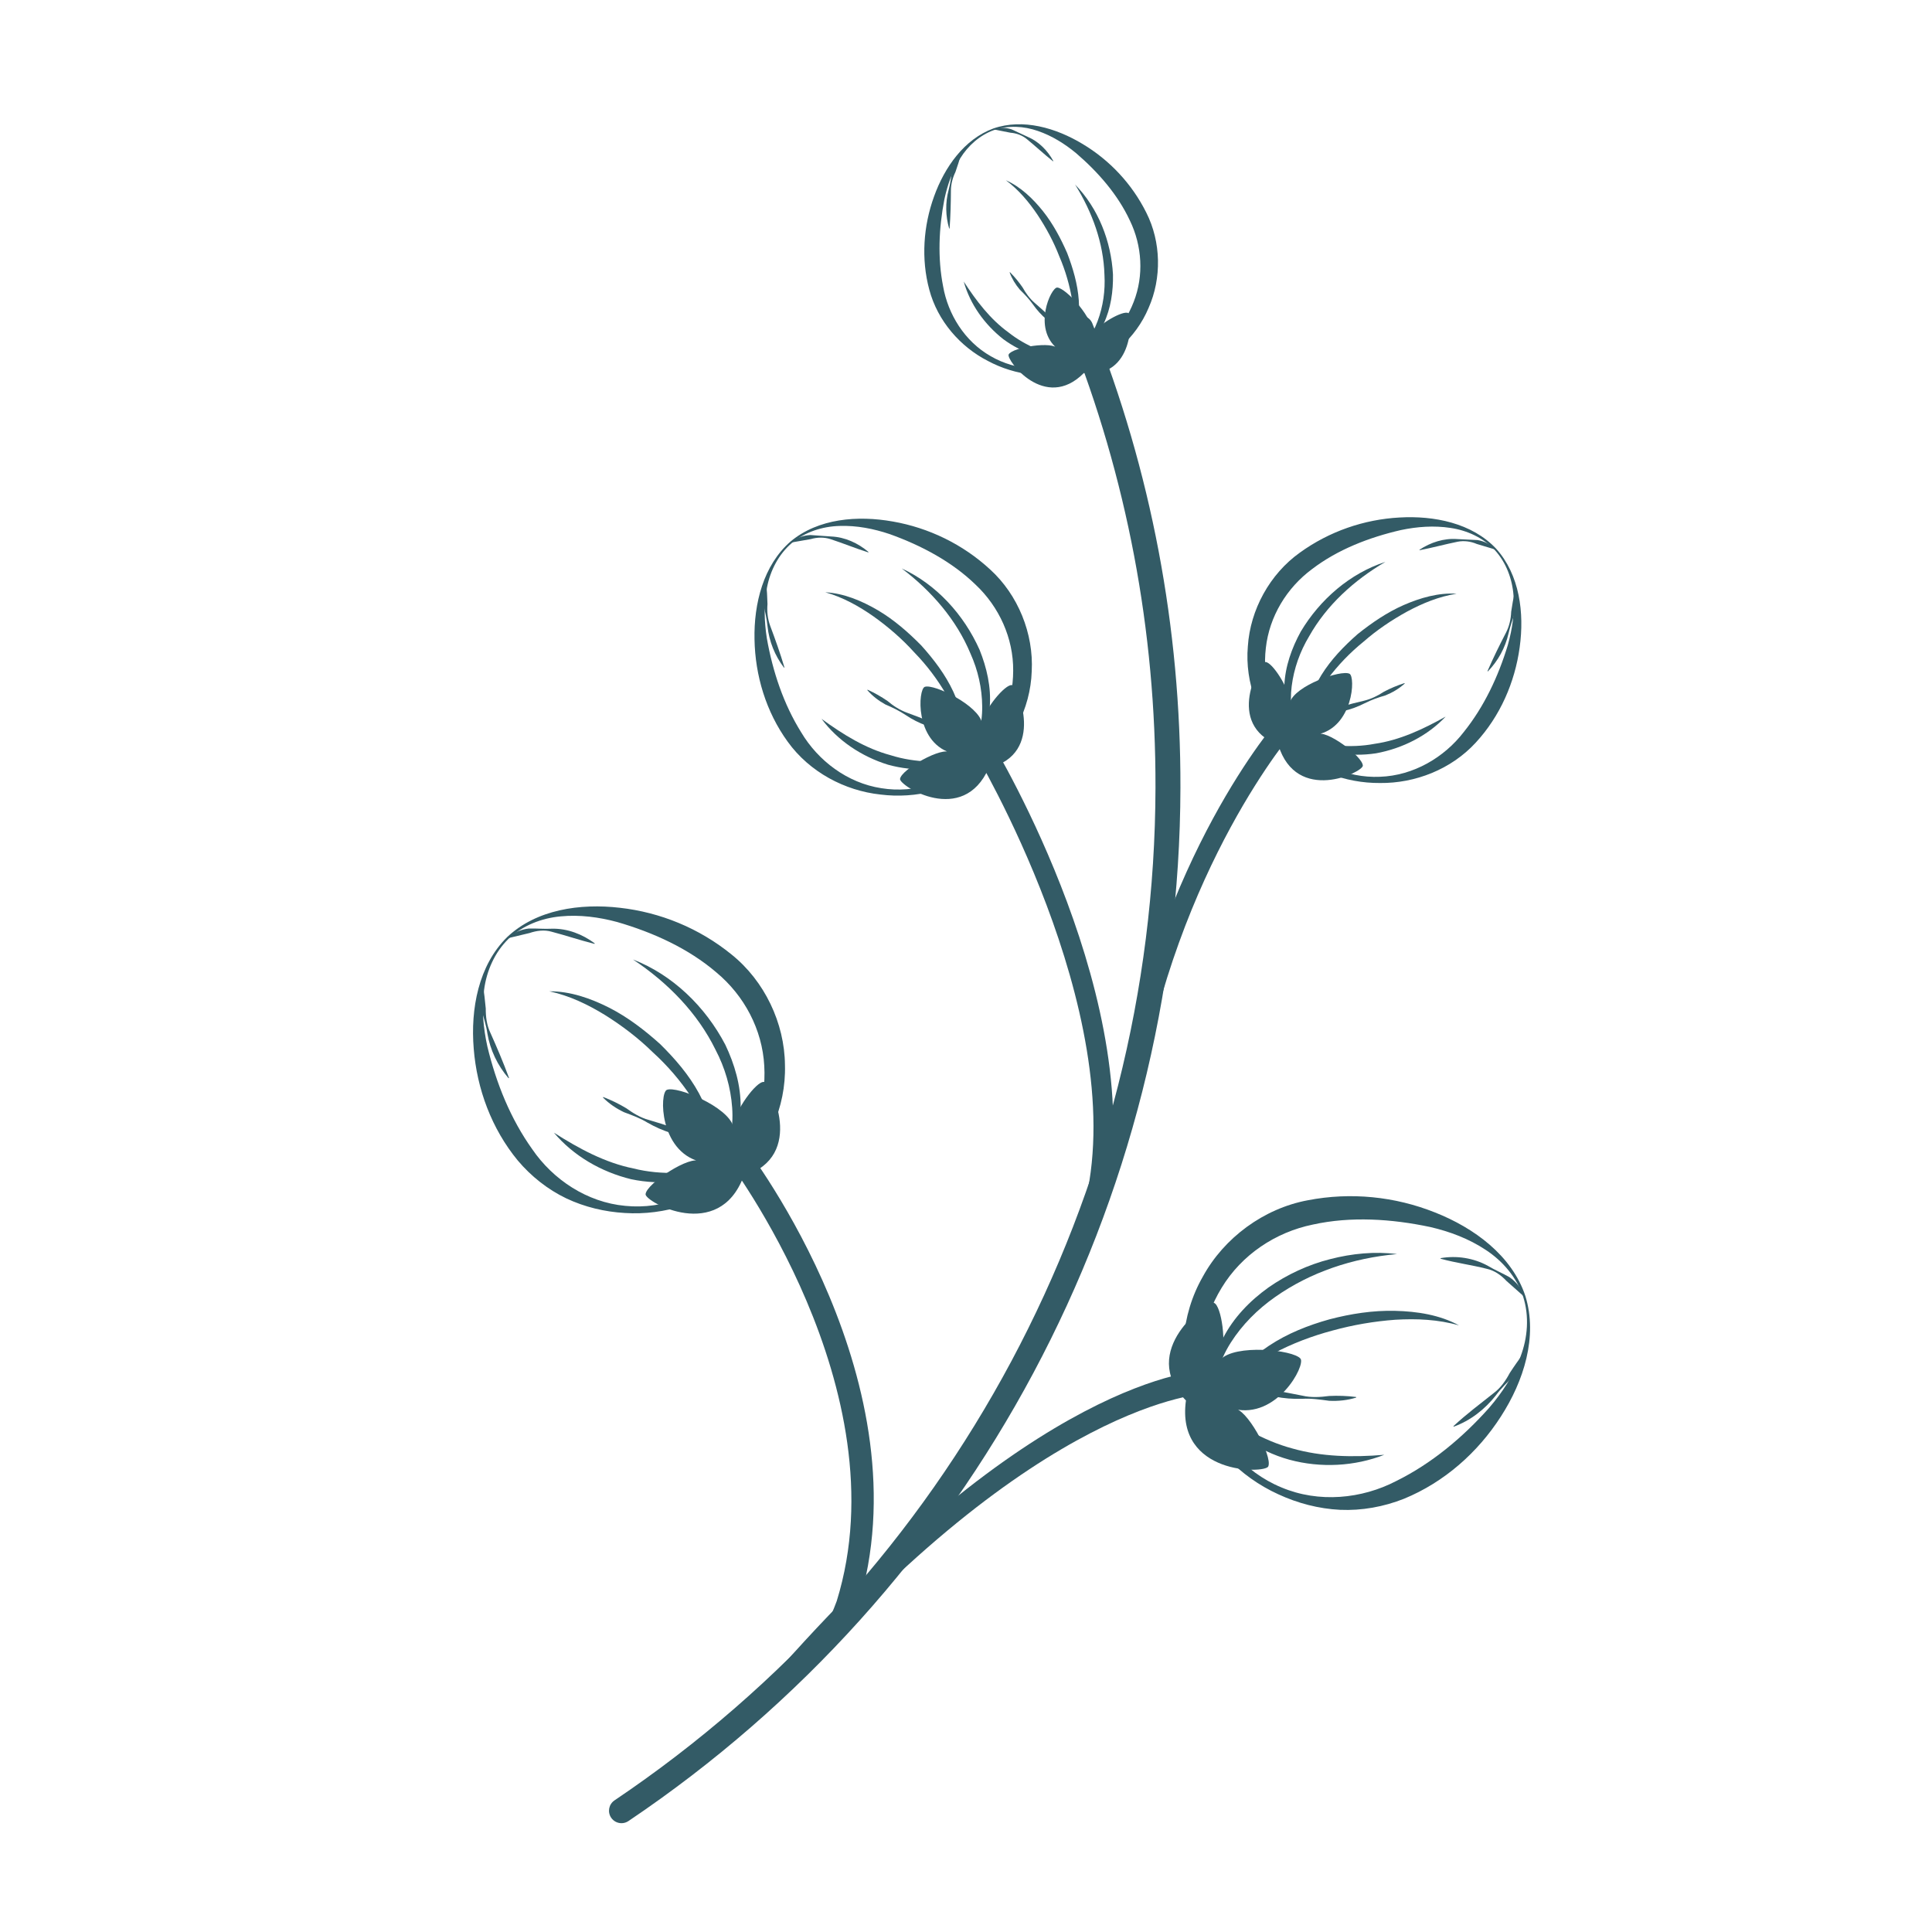 <?xml version="1.0" encoding="utf-8"?>
<!-- Generator: Adobe Illustrator 24.0.2, SVG Export Plug-In . SVG Version: 6.00 Build 0)  -->
<svg version="1.1" id="Layer_1" xmlns="http://www.w3.org/2000/svg" xmlns:xlink="http://www.w3.org/1999/xlink" x="0px" y="0px"
	 width="50" height="50" viewBox="0 0 512 512" style="enable-background:new 0 0 512 512;" xml:space="preserve">
<style type="text/css">
	.st0{fill:#335B66;}
</style>
<g>
	<g>
		<g>
			<g>
				<path class="st0" d="M227.339,425.945c-0.317,1.025-0.651,2.045-1.005,3.066l-8.201,4.215
					c0.325-0.928,3.322-7.996,3.608-8.922c17.323-56.04-28.84-116.809-29.316-117.426l4.62-3.573
					C199.067,305.922,245.538,367.072,227.339,425.945z"/>
			</g>
		</g>
		<g>
			<g>
				<g>
					<g>
						<path class="st0" d="M134.789,248.777c-3.693,3.585-5.849,8.519-6.501,13.546
							c-0.687,5.043-0.206,10.155,0.879,15.056c2.349,9.744,6.16,19.171,11.891,27.188
							c5.484,8.018,14.481,14.067,24.65,14.998c10.087,1.022,20.487-3.038,27.238-10.347
							c6.812-7.289,10.167-17.172,9.592-26.747c-0.517-9.645-5.312-18.636-12.68-24.758
							c-7.383-6.331-16.692-10.582-26.285-13.364c-4.842-1.305-9.93-1.985-14.988-1.499
							C143.542,243.303,138.533,245.245,134.789,248.777z M134.385,248.356c7.769-7.359,19.383-9.001,29.882-7.786
							c10.683,1.197,21.039,5.41,29.605,12.385c8.733,7.008,14.055,18.163,14.151,29.3
							c0.331,11.15-4.612,22.22-12.862,29.268c-8.158,7.189-19.015,10.614-29.601,9.93
							c-5.295-0.31-10.602-1.555-15.507-3.88c-4.885-2.342-9.3-5.836-12.826-10.016
							c-6.952-8.432-10.839-18.981-11.686-29.652C124.672,267.377,126.793,255.869,134.385,248.356z"/>
					</g>
				</g>
				<g>
					<g>
						<path class="st0" d="M185.476,307.834c-10.772-2.824-10.719-18.189-8.76-19.008
							c2.68-1.118,16.301,4.517,17.596,9.717c0.269-4.08,6.173-12.124,8.152-11.818
							c1.674,0.258,11.288,19.607-5.363,24.912c-6.593,17.761-26.138,6.852-26.016,4.854
							C171.256,313.64,183.225,305.865,185.476,307.834z"/>
					</g>
				</g>
			</g>
			<g>
				<g>
					<path class="st0" d="M146.799,300.175c6.702,4.265,13.565,7.961,21.08,9.482
						c7.441,1.863,15.185,1.331,22.976-0.269c-7.002,3.925-15.635,4.805-23.617,3.113
						C159.304,310.562,151.953,306.301,146.799,300.175z"/>
				</g>
			</g>
			<g>
				<g>
					<path class="st0" d="M127.927,260.799c0.359,2.206,0.618,4.307,0.802,6.455c-0.009,2.17,0.248,4.381,1.191,6.366
						c1.782,3.987,3.445,7.876,4.975,12.043l-0.126,0.074c-2.905-3.366-4.881-7.498-5.614-11.888
						c-0.311-2.202-1.02-4.268-1.624-6.43c-0.412-2.181-0.376-4.469,0.251-6.629L127.927,260.799z"/>
				</g>
			</g>
			<g>
				<g>
					<path class="st0" d="M167.741,254.273c10.493,4.059,19.188,12.483,24.479,22.604
						c2.454,5.156,4.139,10.828,4.056,16.616c-0.051,5.758-1.878,11.522-5.42,15.895
						c2.494-5.011,3.567-10.495,3.176-15.843c-0.372-5.35-1.911-10.596-4.419-15.365
						C184.851,268.458,177.005,260.427,167.741,254.273z"/>
				</g>
			</g>
			<g>
				<g>
					<path class="st0" d="M134.554,248.501c1.556-1.354,3.537-2.194,5.585-2.432c2.088-0.053,4.071,0.157,6.114,0.049
						c4.131-0.097,8.123,1.466,11.365,3.892l-0.063,0.131c-3.952-0.994-7.566-2.232-11.391-3.23
						c-1.923-0.553-3.971-0.283-5.817,0.348l-5.726,1.371L134.554,248.501z"/>
				</g>
			</g>
			<g>
				<g>
					<path class="st0" d="M145.592,262.707c5.518-0.042,10.927,1.861,15.85,4.345
						c4.95,2.525,9.374,5.935,13.496,9.632c3.941,3.886,7.616,8.129,10.288,13.042
						c2.6,4.825,4.514,10.629,3.036,16.03c0.227-5.502-2.12-10.47-4.966-14.885
						c-2.917-4.419-6.409-8.487-10.355-12.063c-3.804-3.731-8.077-6.978-12.599-9.809
						C155.8,266.211,150.938,263.868,145.592,262.707z"/>
				</g>
			</g>
			<g>
				<g>
					<path class="st0" d="M159.866,290.722c2.152,0.822,4.155,1.807,6.083,2.963c1.834,1.32,3.78,2.518,5.977,3.108
						c4.355,1.269,8.474,2.719,12.783,4.25l-0.023,0.144c-2.294,0.016-4.601-0.299-6.797-0.939
						c-2.201-0.632-4.291-1.602-6.279-2.722c-1.947-1.208-4.077-1.971-6.23-2.774
						c-2.056-0.977-3.969-2.254-5.595-3.91L159.866,290.722z"/>
				</g>
			</g>
		</g>
	</g>
	<g>
		<g>
			<g>
				<path class="st0" d="M292.861,318.938l-5.09-1.163c11.403-50.054-29.311-118.197-29.726-118.881l4.475-2.699
					C264.248,199.053,304.745,266.81,292.861,318.938z"/>
			</g>
		</g>
		<g>
			<g>
				<g>
					<g>
						<path class="st0" d="M209.829,143.914c-3.498,3-5.699,7.29-6.558,11.746
							c-0.893,4.468-0.745,9.063-0.048,13.503c1.561,8.837,4.446,17.471,9.124,24.951
							c4.457,7.468,12.162,13.371,21.198,14.764c8.957,1.47,18.475-1.583,24.911-7.74
							c6.49-6.139,10.034-14.784,10.049-23.372c0.071-8.647-3.716-16.946-9.963-22.824
							c-6.247-6.064-14.331-10.378-22.749-13.394c-4.255-1.433-8.764-2.324-13.31-2.167
							C217.953,139.505,213.369,140.964,209.829,143.914z M209.49,143.516c7.349-6.147,17.817-6.973,27.133-5.307
							c9.48,1.66,18.502,5.996,25.771,12.703c7.417,6.744,11.556,17.006,11.026,26.963
							c-0.32,9.981-5.349,19.6-13.11,25.442c-7.687,5.974-17.577,8.434-27.001,7.239
							c-9.422-1.015-18.754-5.931-24.551-13.983c-5.746-7.92-8.637-17.56-8.804-27.143
							C199.76,159.976,202.291,149.809,209.49,143.516z"/>
					</g>
				</g>
				<g>
					<g>
						<path class="st0" d="M251.858,199.486c-9.47-3.118-8.573-16.846-6.778-17.469
							c2.456-0.851,14.316,4.937,15.186,9.655c0.466-3.631,6.187-10.492,7.938-10.109
							c1.482,0.323,9.004,18.144-6.169,21.964c-6.873,15.507-23.735,4.679-23.516,2.901
							C238.832,203.889,249.955,197.602,251.858,199.486z"/>
					</g>
				</g>
			</g>
			<g>
				<g>
					<path class="st0" d="M217.721,190.505c5.753,4.183,11.682,7.865,18.313,9.638
						c6.546,2.076,13.496,2.029,20.547,1.03c-6.474,3.121-14.238,3.43-21.276,1.476
						C228.321,200.479,221.988,196.265,217.721,190.505z"/>
				</g>
			</g>
			<g>
				<g>
					<path class="st0" d="M203.032,154.278c0.199,1.991,0.315,3.882,0.36,5.812c-0.163,1.945,0.038,3.916,0.713,5.754
						c1.371,3.662,2.644,7.228,3.78,11.036l-0.116,0.06c-2.41-3.17-3.948-6.97-4.361-10.934
						c-0.214-1.974-0.64-3.877-1.095-5.836c-0.248-1.972-0.089-4.014,0.59-5.909L203.032,154.278z"/>
				</g>
			</g>
			<g>
				<g>
					<path class="st0" d="M238.97,150.645c9.152,4.208,16.456,12.215,20.625,21.551
						c1.907,4.743,3.1,9.905,2.707,15.073c-0.364,5.143-2.315,10.192-5.721,13.904
						c2.504-4.34,3.766-9.181,3.712-13.982c-0.037-4.801-1.122-9.574-3.1-13.975
						C253.476,164.266,246.909,156.656,238.97,150.645z"/>
				</g>
			</g>
			<g>
				<g>
					<path class="st0" d="M209.633,143.654c1.465-1.123,3.283-1.766,5.125-1.864l5.461,0.382
						c3.696,0.141,7.177,1.759,9.94,4.106l-0.063,0.114c-3.476-1.107-6.636-2.412-10-3.515
						c-1.694-0.542-3.529-0.508-5.218-0.011l-5.193,0.909L209.633,143.654z"/>
				</g>
			</g>
			<g>
				<g>
					<path class="st0" d="M218.712,156.958c4.933,0.267,9.661,2.267,13.923,4.759c4.284,2.528,8.05,5.821,11.528,9.352
						c3.308,3.689,6.358,7.685,8.473,12.223c2.057,4.455,3.446,9.746,1.827,14.491
						c0.508-4.904-1.317-9.472-3.616-13.575c-2.361-4.11-5.258-7.938-8.586-11.352
						c-3.193-3.544-6.832-6.681-10.716-9.461C227.641,160.652,223.425,158.291,218.712,156.958z"/>
				</g>
			</g>
			<g>
				<g>
					<path class="st0" d="M229.919,182.78c1.878,0.854,3.614,1.844,5.272,2.984c1.55,1.313,3.266,2.407,5.169,3.108
						c3.822,1.374,7.422,2.897,11.188,4.504l-0.028,0.127c-4.123-0.225-8.092-1.712-11.482-3.994
						c-1.702-1.134-3.518-2.018-5.414-2.823c-1.784-0.986-3.423-2.233-4.785-3.803L229.919,182.78z"/>
				</g>
			</g>
		</g>
	</g>
	<g>
		<g>
			<g>
				<g>
					<g>
						<path class="st0" d="M263.415,34.466c-3.759,1.347-6.867,4.138-8.94,7.479
							c-2.103,3.34-3.405,7.104-4.212,10.914c-1.469,7.635-1.804,15.516-0.331,23.016
							c1.299,7.422,5.711,14.582,12.593,18.503c6.795,3.96,15.443,4.431,22.555,1.437
							c7.151-2.961,12.692-8.863,15.36-15.81c2.731-6.977,2.232-14.864-1.007-21.553
							c-3.181-6.84-8.39-12.83-14.271-17.875c-3.001-2.476-6.375-4.589-10.103-5.868
							C271.353,33.409,267.193,33.174,263.415,34.466z M263.264,34.039c7.848-2.703,16.576-0.135,23.601,4.093
							c7.16,4.275,13.121,10.574,16.931,18.248c3.918,7.753,4.095,17.338,0.588,25.233
							c-3.345,7.98-10.389,14.209-18.478,16.539c-8.068,2.459-16.834,1.392-24.09-2.49
							c-7.313-3.734-13.345-10.598-15.548-18.907c-2.201-8.186-1.561-16.883,1.266-24.691
							C250.3,44.353,255.492,36.907,263.264,34.039z"/>
					</g>
				</g>
				<g>
					<g>
						<path class="st0" d="M280.251,92.438c-6.7-5.452-1.731-16.284-0.085-16.234
							c2.251,0.071,10.061,8.422,9.306,12.51c1.499-2.795,8.251-6.58,9.549-5.728
							c1.099,0.719,1.678,17.468-11.784,15.869c-10.357,10.426-20.657-3.551-19.929-4.923
							C268.346,91.975,279.293,90.326,280.251,92.438z"/>
					</g>
				</g>
			</g>
			<g>
				<g>
					<path class="st0" d="M255.398,74.615c3.364,5.164,7.023,9.977,11.842,13.463
						c4.657,3.703,10.296,5.815,16.312,7.186c-6.205,0.525-12.585-1.626-17.677-5.383
						C260.894,85.965,257.071,80.597,255.398,74.615z"/>
				</g>
			</g>
			<g>
				<g>
					<path class="st0" d="M254.71,40.753c-0.455,1.674-0.945,3.24-1.506,4.816c-0.733,1.523-1.18,3.181-1.202,4.877
						c-0.022,3.388-0.095,6.668-0.353,10.102l-0.112,0.012c-0.97-3.309-1.04-6.862-0.148-10.197
						c0.436-1.663,0.68-3.336,0.917-5.062c0.409-1.672,1.169-3.276,2.304-4.6L254.71,40.753z"/>
				</g>
			</g>
			<g>
				<g>
					<path class="st0" d="M284.92,48.924c6.107,6.235,9.542,14.974,10.03,23.82
						c0.078,4.428-0.553,8.975-2.469,13.035c-1.885,4.05-5.024,7.534-8.929,9.485
						c3.369-2.739,5.887-6.267,7.327-10.168c1.456-3.897,2.053-8.097,1.812-12.27
						C292.449,64.433,289.486,56.243,284.92,48.924z"/>
				</g>
			</g>
			<g>
				<g>
					<path class="st0" d="M263.337,34.196c1.533-0.457,3.202-0.414,4.724,0.075l4.302,1.997
						c2.948,1.258,5.265,3.643,6.776,6.397l-0.087,0.072c-2.471-1.97-4.626-4.003-7.007-5.936
						c-1.203-0.964-2.699-1.504-4.22-1.622l-4.483-0.87L263.337,34.196z"/>
				</g>
			</g>
			<g>
				<g>
					<path class="st0" d="M266.572,47.771c3.91,1.741,7.119,4.822,9.798,8.156c2.686,3.372,4.716,7.2,6.44,11.134
						c1.535,4.008,2.769,8.185,3.078,12.511c0.287,4.242-0.224,8.954-3.002,12.294
						c1.927-3.812,1.863-8.074,1.271-12.105c-0.641-4.057-1.801-8.05-3.439-11.843
						c-1.488-3.856-3.464-7.52-5.749-10.971C272.656,53.521,269.974,50.306,266.572,47.771z"/>
				</g>
			</g>
			<g>
				<g>
					<path class="st0" d="M267.659,72.135c1.256,1.273,2.354,2.61,3.344,4.045c0.848,1.543,1.9,2.958,3.223,4.114
						c2.668,2.294,5.111,4.64,7.662,7.105l-0.062,0.094c-3.266-1.457-6.021-3.887-8.059-6.783
						c-1.027-1.444-2.223-2.721-3.509-3.959c-1.139-1.349-2.08-2.866-2.697-4.556L267.659,72.135z"/>
				</g>
			</g>
		</g>
	</g>
	<g>
		<g>
			<g>
				<path class="st0" d="M343.048,193.498c-0.312,0.355-31.099,35.999-41.338,97.342l-5.026-0.834
					c10.567-63.081,41.242-98.399,42.54-99.873L343.048,193.498z"/>
			</g>
		</g>
		<g>
			<g>
				<g>
					<g>
						<path class="st0" d="M396.483,145.399c6.239,6.917,7.516,17.042,6.243,26.165
							c-1.265,9.249-5.171,18.242-11.64,25.241c-6.533,7.122-16.125,10.802-25.356,10.7
							c-9.252,0.072-18.536-3.446-25.284-10.109c-6.835-6.544-10.593-16.426-9.754-26.119
							c0.634-9.692,5.818-19.141,13.768-24.812c7.803-5.65,17.027-8.805,26.389-9.321
							C380.051,136.606,390.083,138.608,396.483,145.399z M396.111,145.745c-3.085-3.26-7.351-5.199-11.718-5.841
							c-4.38-0.674-8.843-0.333-13.124,0.564c-8.491,1.949-16.805,5.191-23.547,10.339
							c-6.718,4.967-11.337,12.558-12.263,20.931c-0.974,8.308,1.459,17.08,7.031,23.763
							c5.516,6.697,14.371,10.745,23.205,10.354c8.899-0.309,17.033-5.131,22.204-11.842
							c5.385-6.697,9.17-14.717,11.696-23.086c1.187-4.214,1.858-8.642,1.508-13.067
							C400.784,153.453,399.149,149.05,396.111,145.745z"/>
					</g>
				</g>
				<g>
					<g>
						<path class="st0" d="M349.061,194.663c9.519-1.927,10.231-15.307,8.566-16.117
							c-2.278-1.105-14.416,3.128-15.801,7.591c-0.033-3.565-4.777-10.861-6.514-10.691
							c-1.47,0.142-10.797,16.515,3.439,21.955c4.863,15.791,22.42,7.257,22.412,5.511
							C361.154,200.422,351.118,193.06,349.061,194.663z"/>
					</g>
				</g>
			</g>
			<g>
				<g>
					<path class="st0" d="M383.114,189.905c-4.79,5.08-11.4,8.427-18.405,9.723
						c-7.032,1.08-14.506-0.113-20.409-3.877c6.705,1.778,13.421,2.622,19.992,1.369
						C370.911,196.168,377.068,193.288,383.114,189.905z"/>
				</g>
			</g>
			<g>
				<g>
					<path class="st0" d="M401.619,156.552c0.439,1.912,0.357,3.906-0.109,5.785c-0.666,1.842-1.297,3.634-1.731,5.519
						c-0.856,3.786-2.78,7.286-5.476,10.074l-0.106-0.07c1.537-3.553,3.178-6.857,4.926-10.241
						c0.864-1.7,1.286-3.584,1.352-5.484c0.265-1.862,0.595-3.678,1.017-5.581L401.619,156.552z"/>
				</g>
			</g>
			<g>
				<g>
					<path class="st0" d="M367.147,148.904c-8.37,4.9-15.598,11.505-20.223,19.736
						c-2.42,4.028-4.02,8.52-4.607,13.16c-0.604,4.638,0.059,9.465,1.983,13.952
						c-2.869-3.984-4.175-9.091-3.935-14.107c0.214-5.045,1.961-9.9,4.352-14.268
						C349.825,158.825,357.811,151.921,367.147,148.904z"/>
				</g>
			</g>
			<g>
				<g>
					<path class="st0" d="M396.265,145.627l-4.917-1.476c-1.576-0.676-3.348-0.919-5.048-0.59
						c-3.381,0.68-6.588,1.578-10.078,2.249l-0.049-0.118c2.944-1.953,6.497-3.117,10.089-2.827l5.326,0.26
						c1.77,0.307,3.454,1.137,4.742,2.392L396.265,145.627z"/>
				</g>
			</g>
			<g>
				<g>
					<path class="st0" d="M386.016,157.341c-4.712,0.747-9.061,2.546-13.154,4.749
						c-4.076,2.243-7.958,4.858-11.454,7.919c-3.612,2.919-6.854,6.288-9.612,9.992
						c-2.695,3.704-4.985,7.914-5.059,12.716c-1.02-4.777,0.932-9.736,3.435-13.808
						c2.569-4.146,5.979-7.66,9.602-10.848c3.772-3.016,7.792-5.767,12.227-7.72
						C376.411,158.423,381.215,157.032,386.016,157.341z"/>
				</g>
			</g>
			<g>
				<g>
					<path class="st0" d="M372.269,181.139c-1.498,1.361-3.227,2.379-5.065,3.127
						c-1.927,0.56-3.785,1.207-5.561,2.109c-3.543,1.817-7.553,2.798-11.567,2.541l-0.012-0.127
						c3.827-1.12,7.486-2.179,11.339-3.069c1.921-0.459,3.708-1.319,5.358-2.411
						c1.735-0.913,3.528-1.67,5.442-2.28L372.269,181.139z"/>
				</g>
			</g>
		</g>
	</g>
	<g>
		<g>
			<g>
				<path class="st0" d="M319.825,369.307c-0.428,0.014-44.418,1.399-112.437,79.784l-3.851-3.335
					c70.167-80.863,114.314-82.579,116.156-82.617l0.118,6.169l-0.059-3.085L319.825,369.307z"/>
			</g>
		</g>
		<g>
			<g>
				<g>
					<g>
						<path class="st0" d="M404.241,343.457c3.327,10.781-0.434,22.557-6.488,31.93
							c-6.108,9.517-14.986,17.406-25.664,21.795c-5.368,2.136-11.222,3.19-16.939,2.937
							c-5.727-0.28-11.291-1.764-16.377-4.114c-10.203-4.64-18.608-13.241-22.623-24.003
							c-4.172-10.678-3.259-23.451,2.606-33.672c5.641-10.325,16.157-18.063,27.783-20.238
							c11.456-2.228,23.201-0.99,33.748,3.22C390.673,325.414,400.673,332.731,404.241,343.457z M403.655,343.647
							c-1.728-5.155-5.425-9.462-9.896-12.396c-4.468-2.974-9.546-4.876-14.707-6.074
							c-10.323-2.189-21.112-2.869-31.144-0.652c-9.915,2.03-18.862,8.014-24.15,16.741
							c-5.309,8.631-7.109,19.51-4.397,29.695c2.646,10.171,10.309,19.136,20.214,23.212
							c9.935,4.201,21.331,3.051,30.435-1.684c9.333-4.611,17.582-11.492,24.626-19.397
							c3.454-4.025,6.45-8.547,8.322-13.587C404.857,354.498,405.308,348.828,403.655,343.647z"/>
					</g>
				</g>
				<g>
					<g>
						<path class="st0" d="M327.009,373.392c11.441,2.74,19.05-11.599,17.634-13.338
							c-1.94-2.377-17.436-3.916-21.233,0.281c1.783-3.934,0.293-14.369-1.703-15.07
							c-1.687-0.594-20.287,12.637-7.42,25.876c-2.712,19.831,20.931,19.41,21.813,17.488
							C337.36,385.889,330.087,372.681,327.009,373.392z"/>
					</g>
				</g>
			</g>
			<g>
				<g>
					<path class="st0" d="M366.851,385.536c-7.845,3.065-16.84,3.564-25.181,1.295
						c-8.33-2.288-15.851-7.593-20.447-14.67c3.25,2.686,6.548,5.154,10.103,7.123
						c3.563,1.941,7.275,3.536,11.165,4.577C350.264,386.07,358.473,386.241,366.851,385.536z"/>
				</g>
			</g>
			<g>
				<g>
					<path class="st0" d="M404.195,358.33c-0.493,2.324-1.599,4.472-3.07,6.298
						c-1.641,1.714-3.332,3.285-4.718,5.18c-2.905,3.675-6.715,6.669-11.155,8.276l-0.08-0.132
						c3.445-3.201,7.023-5.862,10.636-8.738c1.868-1.379,3.209-3.311,4.282-5.335
						c1.242-1.911,2.53-3.737,3.964-5.614L404.195,358.33z"/>
				</g>
			</g>
			<g>
				<g>
					<path class="st0" d="M370.222,332.344c-11.727,1.048-22.954,4.794-32.286,11.368
						c-4.658,3.258-8.732,7.327-11.775,12.108c-3.029,4.787-4.762,10.43-4.938,16.34
						c-1.119-5.839,0.051-12.117,2.874-17.507c2.776-5.449,7.148-9.943,12.059-13.457
						c4.968-3.464,10.525-6.035,16.343-7.511C358.301,332.185,364.345,331.598,370.222,332.344z"/>
				</g>
			</g>
			<g>
				<g>
					<path class="st0" d="M403.884,343.596l-4.65-4.13c-1.405-1.51-3.178-2.782-5.245-3.224
						c-4.055-1.037-8.053-1.527-12.219-2.669l0.006-0.154c4.24-0.742,8.722-0.051,12.526,2.039
						c1.849,1.118,3.801,1.911,5.719,3.001c1.789,1.242,3.215,3.013,3.99,5.049L403.884,343.596z"/>
				</g>
			</g>
			<g>
				<g>
					<path class="st0" d="M386.649,351.238c-5.557-1.583-11.254-1.825-16.875-1.492
						c-5.623,0.413-11.203,1.367-16.624,2.858c-5.431,1.448-10.72,3.441-15.658,6.075
						c-4.851,2.695-9.514,6.151-12.044,11.389c1.315-5.768,5.989-10.22,10.816-13.418
						c4.919-3.274,10.449-5.448,16.083-7.021c5.663-1.477,11.503-2.388,17.372-2.243
						C375.544,347.526,381.531,348.449,386.649,351.238z"/>
				</g>
			</g>
			<g>
				<g>
					<path class="st0" d="M359.407,370.371c-2.339,0.732-4.758,0.968-7.16,0.853
						c-2.405-0.324-4.769-0.675-7.186-0.521c-4.803,0.132-9.751-0.683-14.005-3.107l0.051-0.146
						c4.801,0.626,9.321,1.482,14.025,2.413c2.34,0.547,4.749,0.401,7.117,0.084
						c2.371-0.116,4.728-0.035,7.142,0.272L359.407,370.371z"/>
				</g>
			</g>
		</g>
	</g>
	<g>
		<path class="st0" d="M164.704,483.163c-1.063,0-2.109-0.511-2.749-1.46c-1.018-1.514-0.617-3.567,0.896-4.585
			c89.533-60.272,143.125-160.603,143.364-268.388c0.095-41.648-7.601-82.213-22.875-120.572
			c-0.673-1.695,0.155-3.617,1.847-4.291c1.686-0.695,3.617,0.148,4.296,1.848
			c15.581,39.143,23.438,80.535,23.343,123.031c-0.245,109.98-54.927,212.356-146.28,273.852
			C165.979,482.979,165.339,483.163,164.704,483.163z"/>
	</g>
</g>
</svg>
